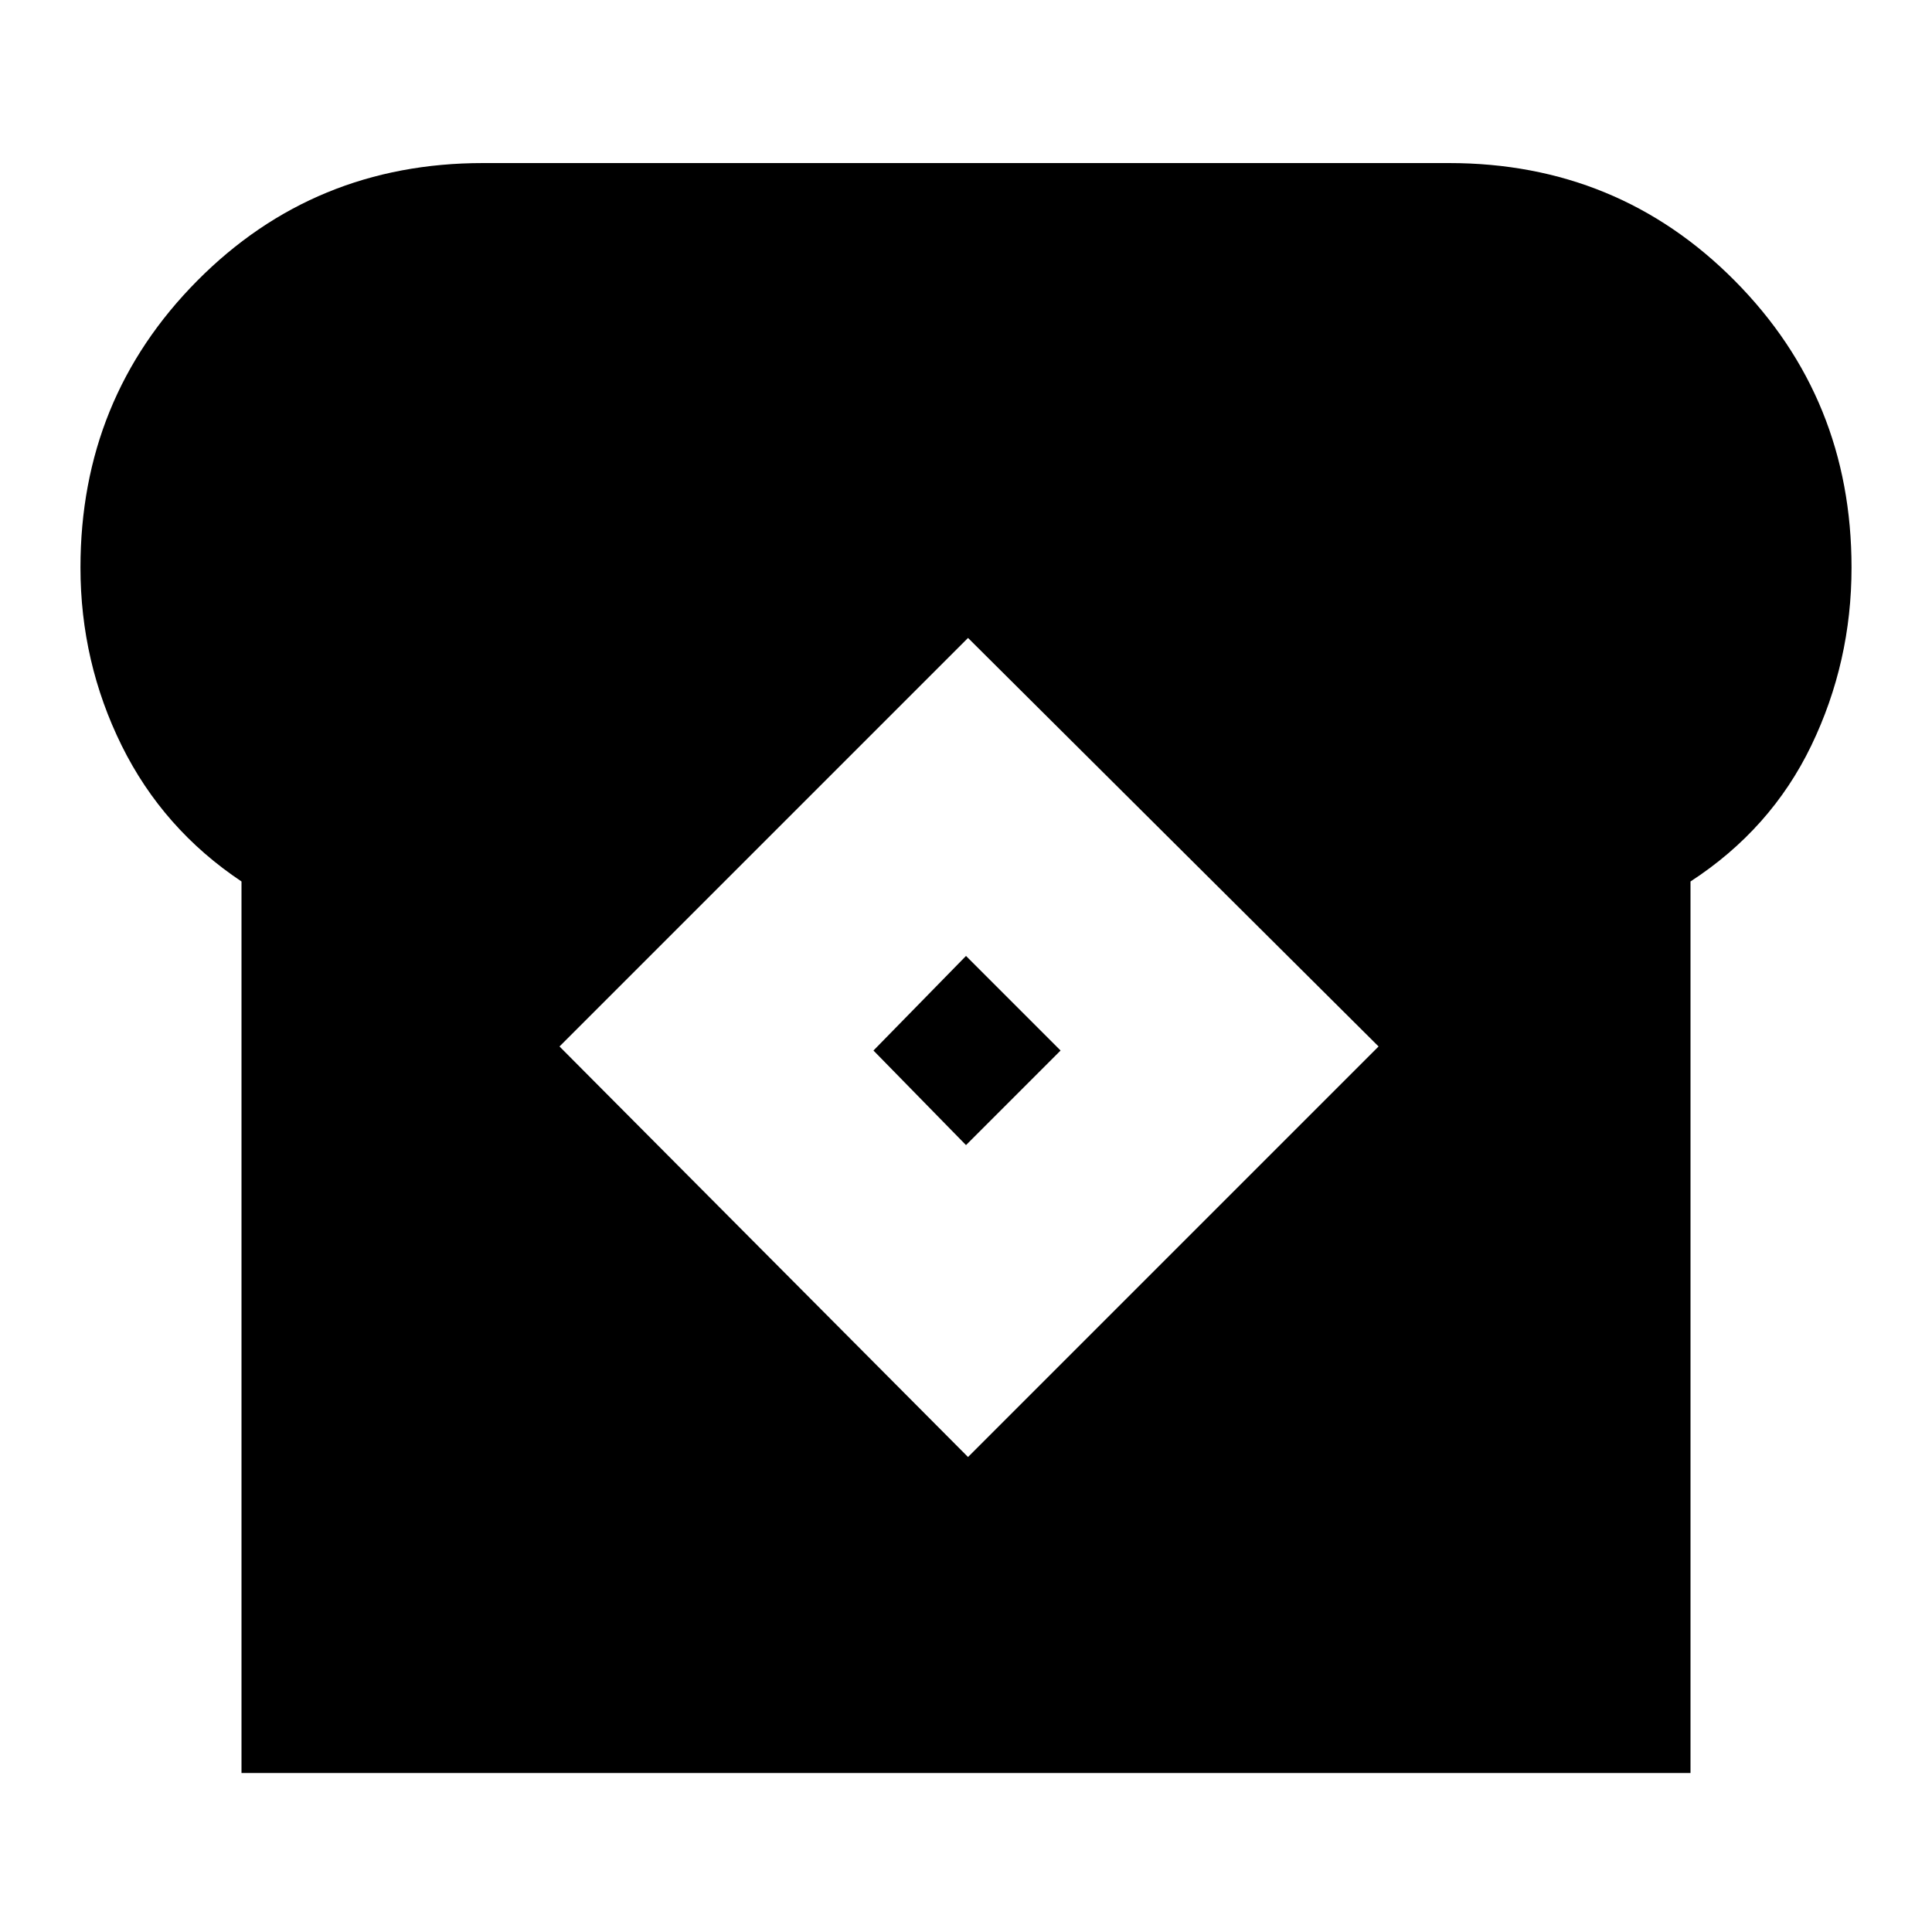 <svg xmlns="http://www.w3.org/2000/svg" height="20" width="20"><path d="M2.5 18.354V9.125Q1.688 8.583 1.26 7.719Q0.833 6.854 0.833 5.875Q0.833 4.125 2.042 2.906Q3.25 1.688 5 1.688H15Q16.75 1.688 17.958 2.906Q19.167 4.125 19.167 5.875Q19.167 6.854 18.75 7.719Q18.333 8.583 17.5 9.125V18.354ZM10.021 15.083 14.271 10.833 10.021 6.604 5.792 10.833ZM10 11.854 9.042 10.875 10 9.896 10.979 10.875Z"/></svg>